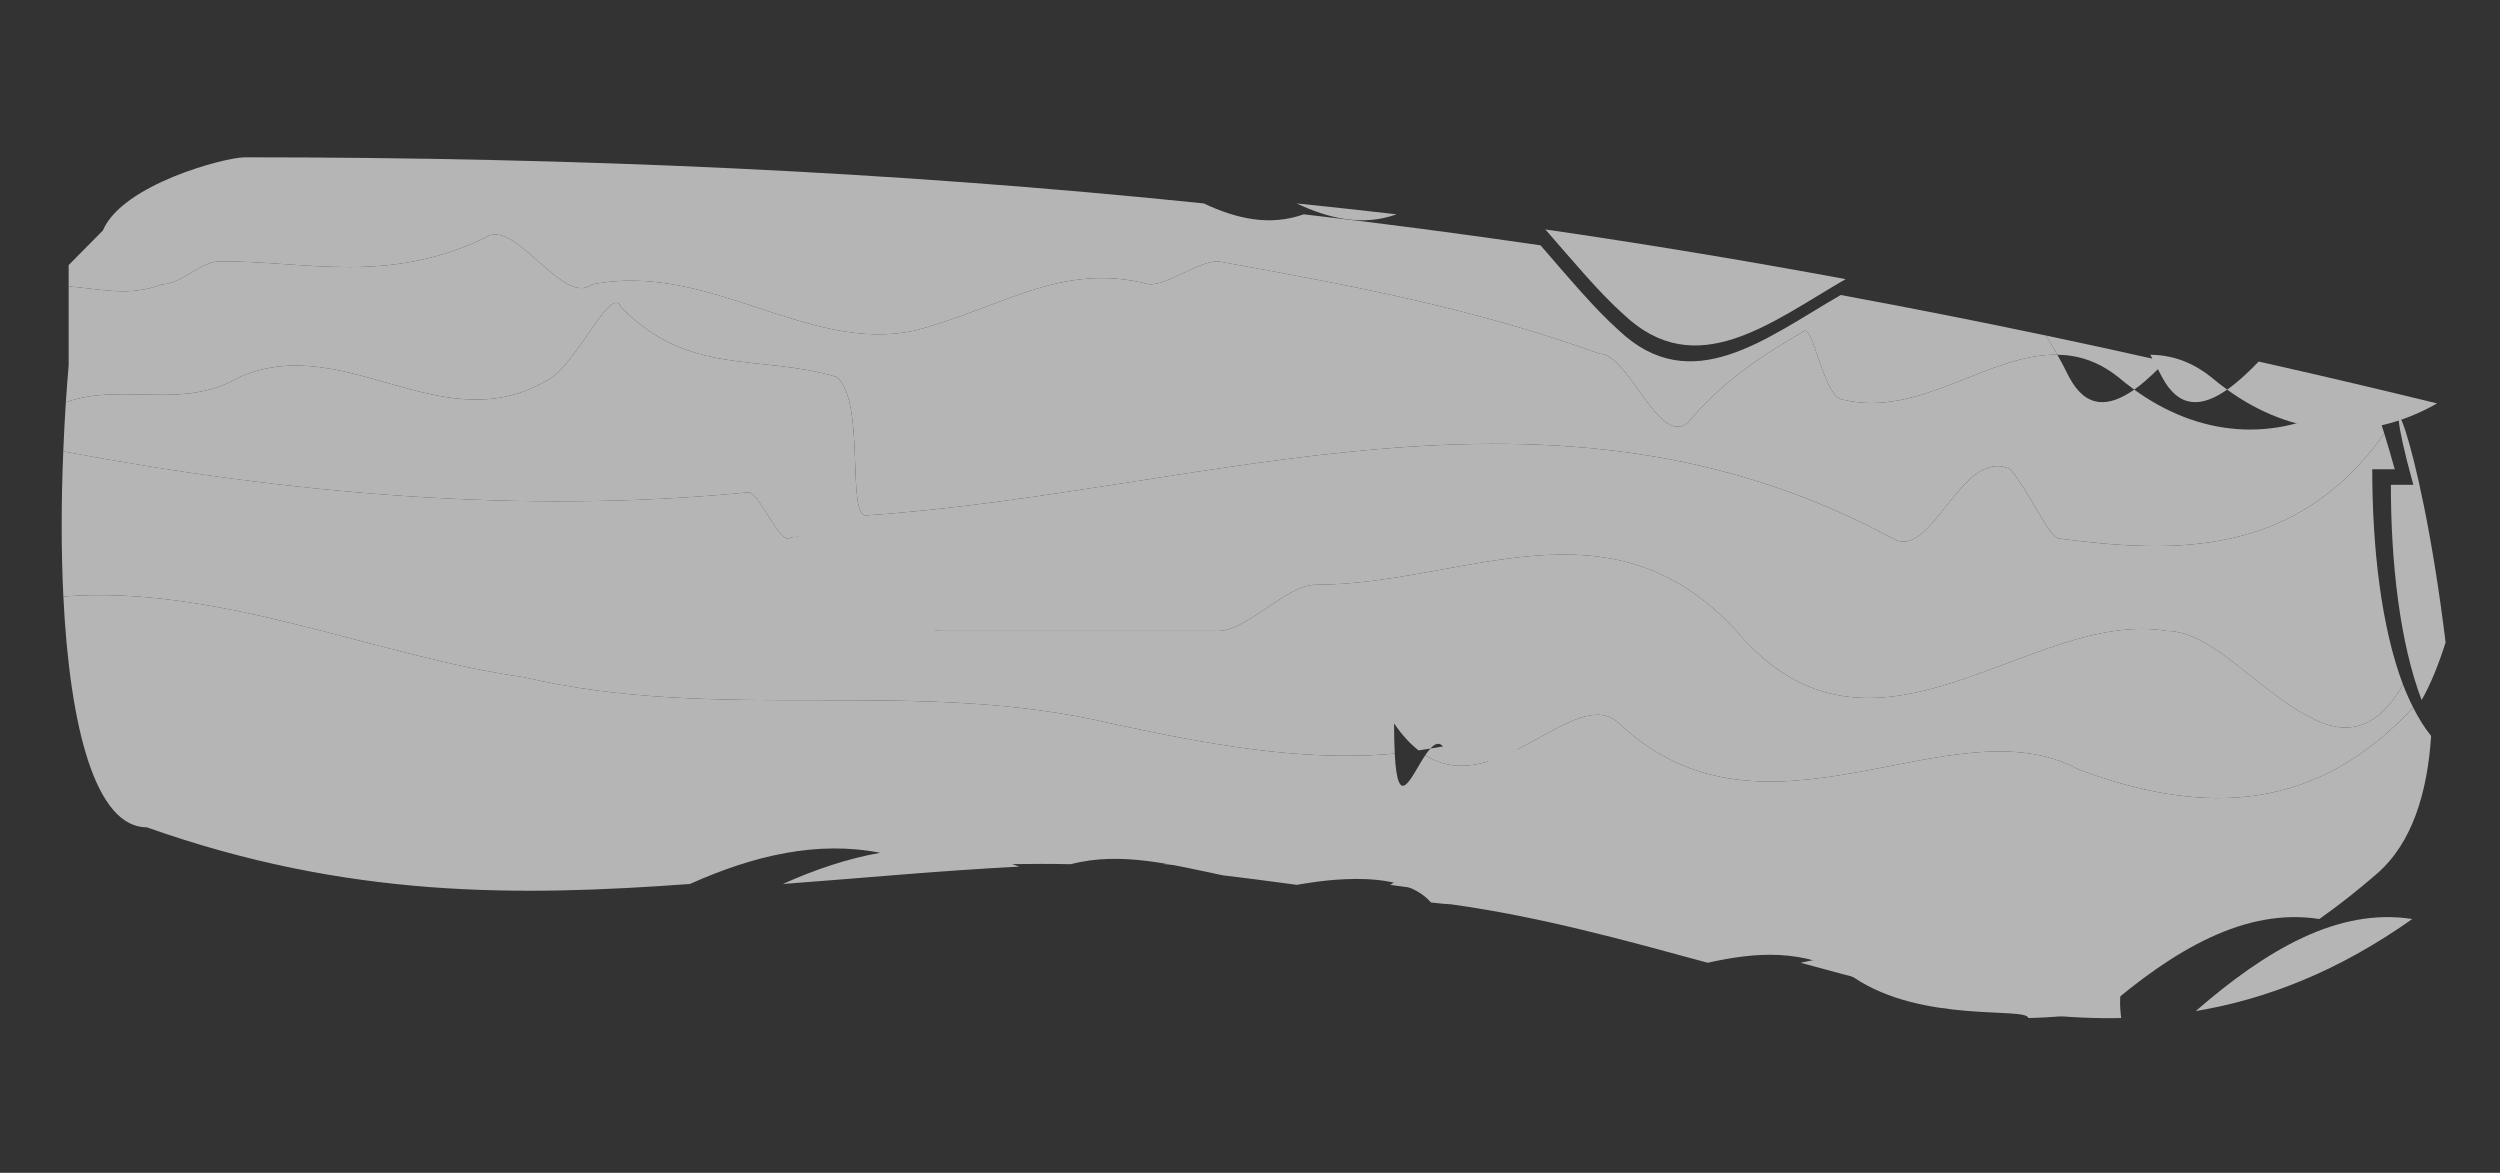 <?xml version="1.0" encoding="utf-8"?>
<!-- Generator: Adobe Illustrator 16.0.0, SVG Export Plug-In . SVG Version: 6.00 Build 0)  -->
<!DOCTYPE svg PUBLIC "-//W3C//DTD SVG 1.1//EN" "http://www.w3.org/Graphics/SVG/1.1/DTD/svg11.dtd">
<svg version="1.1" id="Layer_1" xmlns="http://www.w3.org/2000/svg" xmlns:xlink="http://www.w3.org/1999/xlink" x="0px" y="0px"
	 width="658.667px" height="309px" viewBox="0 0 658.667 309" enable-background="new 0 0 658.667 309" xml:space="preserve">
<rect x="0" y="0" width="658.667" height="309" fill="#333333" stroke="none"/>
<g>
	<g>
		<g>
			<g opacity="0.8">
				<g opacity="0.8">
					<path fill="#FFFFFF" d="M391.944,198.541c0.811,15.63,4.366,5.928,8.042,0.439c-0.589-0.376-1.178-0.815-1.773-1.279
						C396.139,198.018,394.051,198.34,391.944,198.541z"/>
					<path fill="#FFFFFF" d="M398.212,197.701c0.596,0.464,1.185,0.903,1.773,1.279c0.462-0.688,0.914-1.289,1.36-1.768
						C400.315,197.388,399.265,197.549,398.212,197.701z"/>
					<path fill="#FFFFFF" d="M391.773,190.572c0,3.198,0.063,5.806,0.171,7.969c2.107-0.2,4.195-0.522,6.269-0.84
						C396.03,195.987,393.871,193.692,391.773,190.572z"/>
					<path fill="#FFFFFF" d="M401.346,197.212c1.101-0.2,2.227-0.312,3.314-0.552C403.631,195.445,402.502,195.948,401.346,197.212z
						"/>
					<path fill="#FFFFFF" d="M486.257,73.541c-26.58-4.922-52.901-9.282-79.098-13.091c7.279,8.354,14.352,16.851,20.69,22.466
						C446.901,100.914,466.574,84.932,486.257,73.541z"/>
					<path fill="#FFFFFF" d="M367.969,56.465c-8.774-1.006-17.559-1.968-26.347-2.871C350.165,57.627,359.015,59.668,367.969,56.465
						z"/>
					<path fill="#FFFFFF" d="M484.967,77.725c-19.679,11.382-39.353,27.368-58.398,9.375c-6.345-5.61-13.42-14.106-20.699-22.471
						c-20.839-3.042-41.604-5.771-62.378-8.164c-8.962,3.203-17.805,1.162-26.347-2.871
						c-82.141-8.457-164.819-12.144-252.671-12.144c-5.152,0-32.216,7.104-37.368,19.272l-9.018,9.121v5.615
						c7.951,0.562,15.813,2.881,24.475-0.527c5.163,0,10.306-6.089,15.466-6.089c23.196,0,43.81,6.089,69.583-6.094
						c7.736-6.074,20.612,18.262,28.352,12.183c30.924-6.089,56.697,18.262,85.043,12.168c23.195-6.089,38.657-18.257,61.852-12.168
						c5.153,0,12.888-6.089,18.039-6.089c33.5,6.089,67.008,12.168,100.512,24.351c7.728,0,15.462,24.346,23.193,18.257
						c10.312-12.158,20.616-18.257,30.93-24.351c2.576,0,5.152,18.262,10.304,18.262c19.878,4.688,38.22-12.256,56.206-11.909
						c-1.009-1.816-2.018-3.481-3.035-5.059C520.851,84.571,502.844,81.026,484.967,77.725z"/>
					<g>
						<path fill="#FFFFFF" d="M595.083,95.259c-2.853,2.969-5.64,5.537-8.303,7.393c16.876,12.246,36.783,14.258,55.296,3.633
							C626.253,102.413,610.614,98.741,595.083,95.259z"/>
						<path fill="#FFFFFF" d="M566.529,93.453c0.184,0.35,0.364,0.694,0.546,1.04c-9.402-2.104-18.766-4.146-28.066-6.099
							c1.018,1.577,2.026,3.242,3.035,5.059c5.342,0.088,10.648,1.646,15.96,5.84c1.405,1.191,2.847,2.295,4.3,3.359
							c2.008-1.401,4.102-3.306,6.235-5.386c0.355,0.684,0.709,1.299,1.061,2.026c4.44,8.389,10.415,8.086,17.182,3.359
							c-1.445-1.064-2.896-2.168-4.302-3.359C577.178,95.098,571.861,93.541,566.529,93.453z"/>
					</g>
					<path fill="#FFFFFF" d="M559.285,257.53c-18.037-18.262-28.348,12.188-46.388,0c-13.158-7.759-25.856-6.694-38.481-3.872
						c28.753,7.832,56.488,15.161,84.45,14.561C558.442,265.22,558.4,261.729,559.285,257.53z"/>
					<path fill="#FFFFFF" d="M633.113,180.362c-5.204,9.136-11.84,13.545-20.996,10.21c-15.462-6.079-28.346-24.336-41.231-24.336
						c-36.076-6.089-77.319,42.607-113.397,0c-33.504-36.528-72.159-12.178-110.819-12.178c-7.733,0-18.037,12.178-25.77,12.178
						c-25.768,0-48.961,0-72.161,0c-18.042,0-20.614-30.439-41.238-24.346c-2.572,0-7.724-12.183-10.304-12.183
						c-59.329,5.84-121.007,0.425-180.526-10.776c-0.56,13.345-0.562,26.304,0.021,38.232c40.913-3.242,83.028,15.928,121.23,21.24
						c51.542,12.168,103.087,0,154.632,12.168c24.166,5.2,50.189,10.312,74.913,7.969c-0.115-2.163-0.173-4.771-0.173-7.969
						c2.1,3.12,4.25,5.415,6.441,7.129c1.05-0.151,2.09-0.312,3.134-0.488c1.147-1.265,2.282-1.768,3.309-0.552
						c-1.092,0.239-2.208,0.352-3.309,0.552c-0.454,0.479-0.907,1.079-1.366,1.768c18.856,11.904,39.845-18.999,51.066-8.408
						c38.651,36.533,87.623-6.079,121.12,12.183c34.072,12.69,63.147,10.64,88.099-16.367
						C634.834,184.498,633.933,182.5,633.113,180.362z"/>
					<path fill="#FFFFFF" d="M630.934,123.628c-1.038-3.73-1.985-6.938-2.758-9.409c-23.178,32.896-55.982,31.562-85.641,27.671
						c-2.574,0-7.727-12.183-12.889-18.262c-12.884-6.089-20.615,24.341-30.919,18.262c-90.203-48.696-180.4-12.183-270.604-6.094
						c-5.156,0,0-30.435-7.738-36.504c-20.61-6.099-38.654,0-56.693-18.281c-2.578-6.079-10.306,12.183-18.04,18.281
						c-28.348,18.247-54.12-12.192-82.467,0c-15.28,8.999-30.556,1.343-45.835,6.68c-0.283,4.336-0.504,8.662-0.68,12.959
						c59.52,11.201,121.197,16.616,180.526,10.776c2.58,0,7.732,12.183,10.304,12.183c15.927-4.712,18.507,24.346,41.238,24.346
						c23.624,0,46.009,0,72.161,0c7.732,0,18.036-12.178,25.77-12.178c38.66,0,77.315-24.351,110.819,12.178
						c36.078,42.607,77.321-6.089,113.397,0c12.886,0,25.77,18.257,41.231,24.336c9.156,3.335,15.792-1.074,20.996-10.21
						c-5.679-14.99-8.104-35.864-8.104-56.733C626.466,123.628,628.754,123.628,630.934,123.628z"/>
					<path fill="#FFFFFF" d="M644.336,169.268c-7.079-57.817-18.301-76.978-8.501-41.538c-2.175,0-4.459,0-5.921,0
						c0,20.879,2.421,41.753,8.104,56.724C640.39,180.284,642.465,175.137,644.336,169.268z"/>
					<path fill="#FFFFFF" d="M626.292,108.404c-2.913-0.709-5.799-1.412-8.701-2.119c-18.516,10.625-38.418,8.613-55.288-3.633
						c-6.772,4.727-12.743,5.029-17.19-3.359c-1.019-2.114-2.042-3.999-3.069-5.84c-17.986-0.347-36.328,16.597-56.206,11.909
						c-5.151,0-7.728-18.262-10.304-18.262c-10.313,6.094-20.617,12.192-30.93,24.351c-7.731,6.089-15.466-18.257-23.193-18.257
						c-33.504-12.183-67.012-18.262-100.512-24.351c-5.151,0-12.886,6.089-18.039,6.089c-23.194-6.089-38.656,6.079-61.852,12.168
						c-28.346,6.094-54.12-18.257-85.043-12.168c-7.74,6.079-20.616-18.257-28.352-12.183c-25.773,12.183-46.387,6.094-69.583,6.094
						c-5.16,0-10.304,6.089-15.466,6.089c-8.662,3.408-16.524,1.089-24.475,0.527v20.767c-0.281,3.247-0.521,6.489-0.738,9.746
						c15.28-5.337,30.556,2.319,45.835-6.68c28.348-12.192,54.12,18.247,82.467,0c7.734-6.099,15.462-24.36,18.04-18.281
						c18.04,18.281,36.083,12.183,56.693,18.281c7.738,6.069,2.582,36.504,7.738,36.504c90.204-6.089,180.401-42.603,270.604,6.094
						c10.304,6.079,18.035-24.351,30.919-18.262c5.162,6.079,10.314,18.262,12.889,18.262c29.658,3.892,62.463,5.225,85.641-27.671
						C627.037,110.538,626.292,108.404,626.292,108.404z"/>
					<path fill="#FFFFFF" d="M306.606,227.691c11.291,0.288,22.885,1.03,34.905,2.456c0.748,0,2.559,0.186,5.09,0.464
						C333.353,227.828,319.653,224.244,306.606,227.691z"/>
					<path fill="#FFFFFF" d="M366.135,233.125c12.908,1.733,27.531,3.74,35.368,4.653c-8.542-9.961-17.556-16.768-27.769-16.768
						C373.735,221.011,368.756,232.74,366.135,233.125z"/>
					<g>
						<path fill="#FFFFFF" d="M578.503,266.377c18.664-3.12,37.56-10.469,57.051-24.248
							C615.995,239.092,597.167,250.196,578.503,266.377z"/>
						<path fill="#FFFFFF" d="M635.788,186.387c-24.951,27.007-54.026,29.058-88.099,16.367
							c-33.497-18.262-82.469,24.351-121.12-12.183c-11.222-10.591-32.21,20.312-51.066,8.408c-3.672,5.488-7.233,15.19-8.036-0.439
							c-24.724,2.344-50.747-2.769-74.913-7.969c-51.545-12.168-103.091,0-154.632-12.168c-38.203-5.312-80.317-24.482-121.23-21.24
							c1.714,34.888,8.563,60.815,22.009,60.815c53.071,18.794,97.948,18.208,143.068,14.922
							c16.932-7.593,33.708-11.44,50.127-8.218c-8.493,1.504-17.052,4.36-25.646,8.218c20.446-1.499,40.967-3.491,62.287-4.575
							c-0.62-0.269-1.25-0.41-1.877-0.659c5.103-0.063,10.226-0.103,15.462,0.024c13.047-3.447,26.745,0.137,40.004,2.92
							c4.637,0.527,11.757,1.475,19.53,2.515c2.615-0.386,26.819-5.308,35.362,4.653c2.654,0.288,4.538,0.479,5.301,0.479
							c23.493,3.257,45.846,9.473,67.617,15.4c12.621-2.822,25.316-3.887,38.478,3.872c18.044,12.188,45.542,7.69,45.972,10.688
							c6.523-0.137,13.068-0.752,19.632-1.841c18.664-16.182,37.502-27.285,57.062-24.248c5.032-3.56,10.097-7.534,15.214-11.982
							c9.262-8.062,13.248-21.353,14.224-36.24C638.777,191.749,637.206,189.219,635.788,186.387z"/>
					</g>
				</g>
			</g>
		</g>
	</g>
</g>
</svg>
